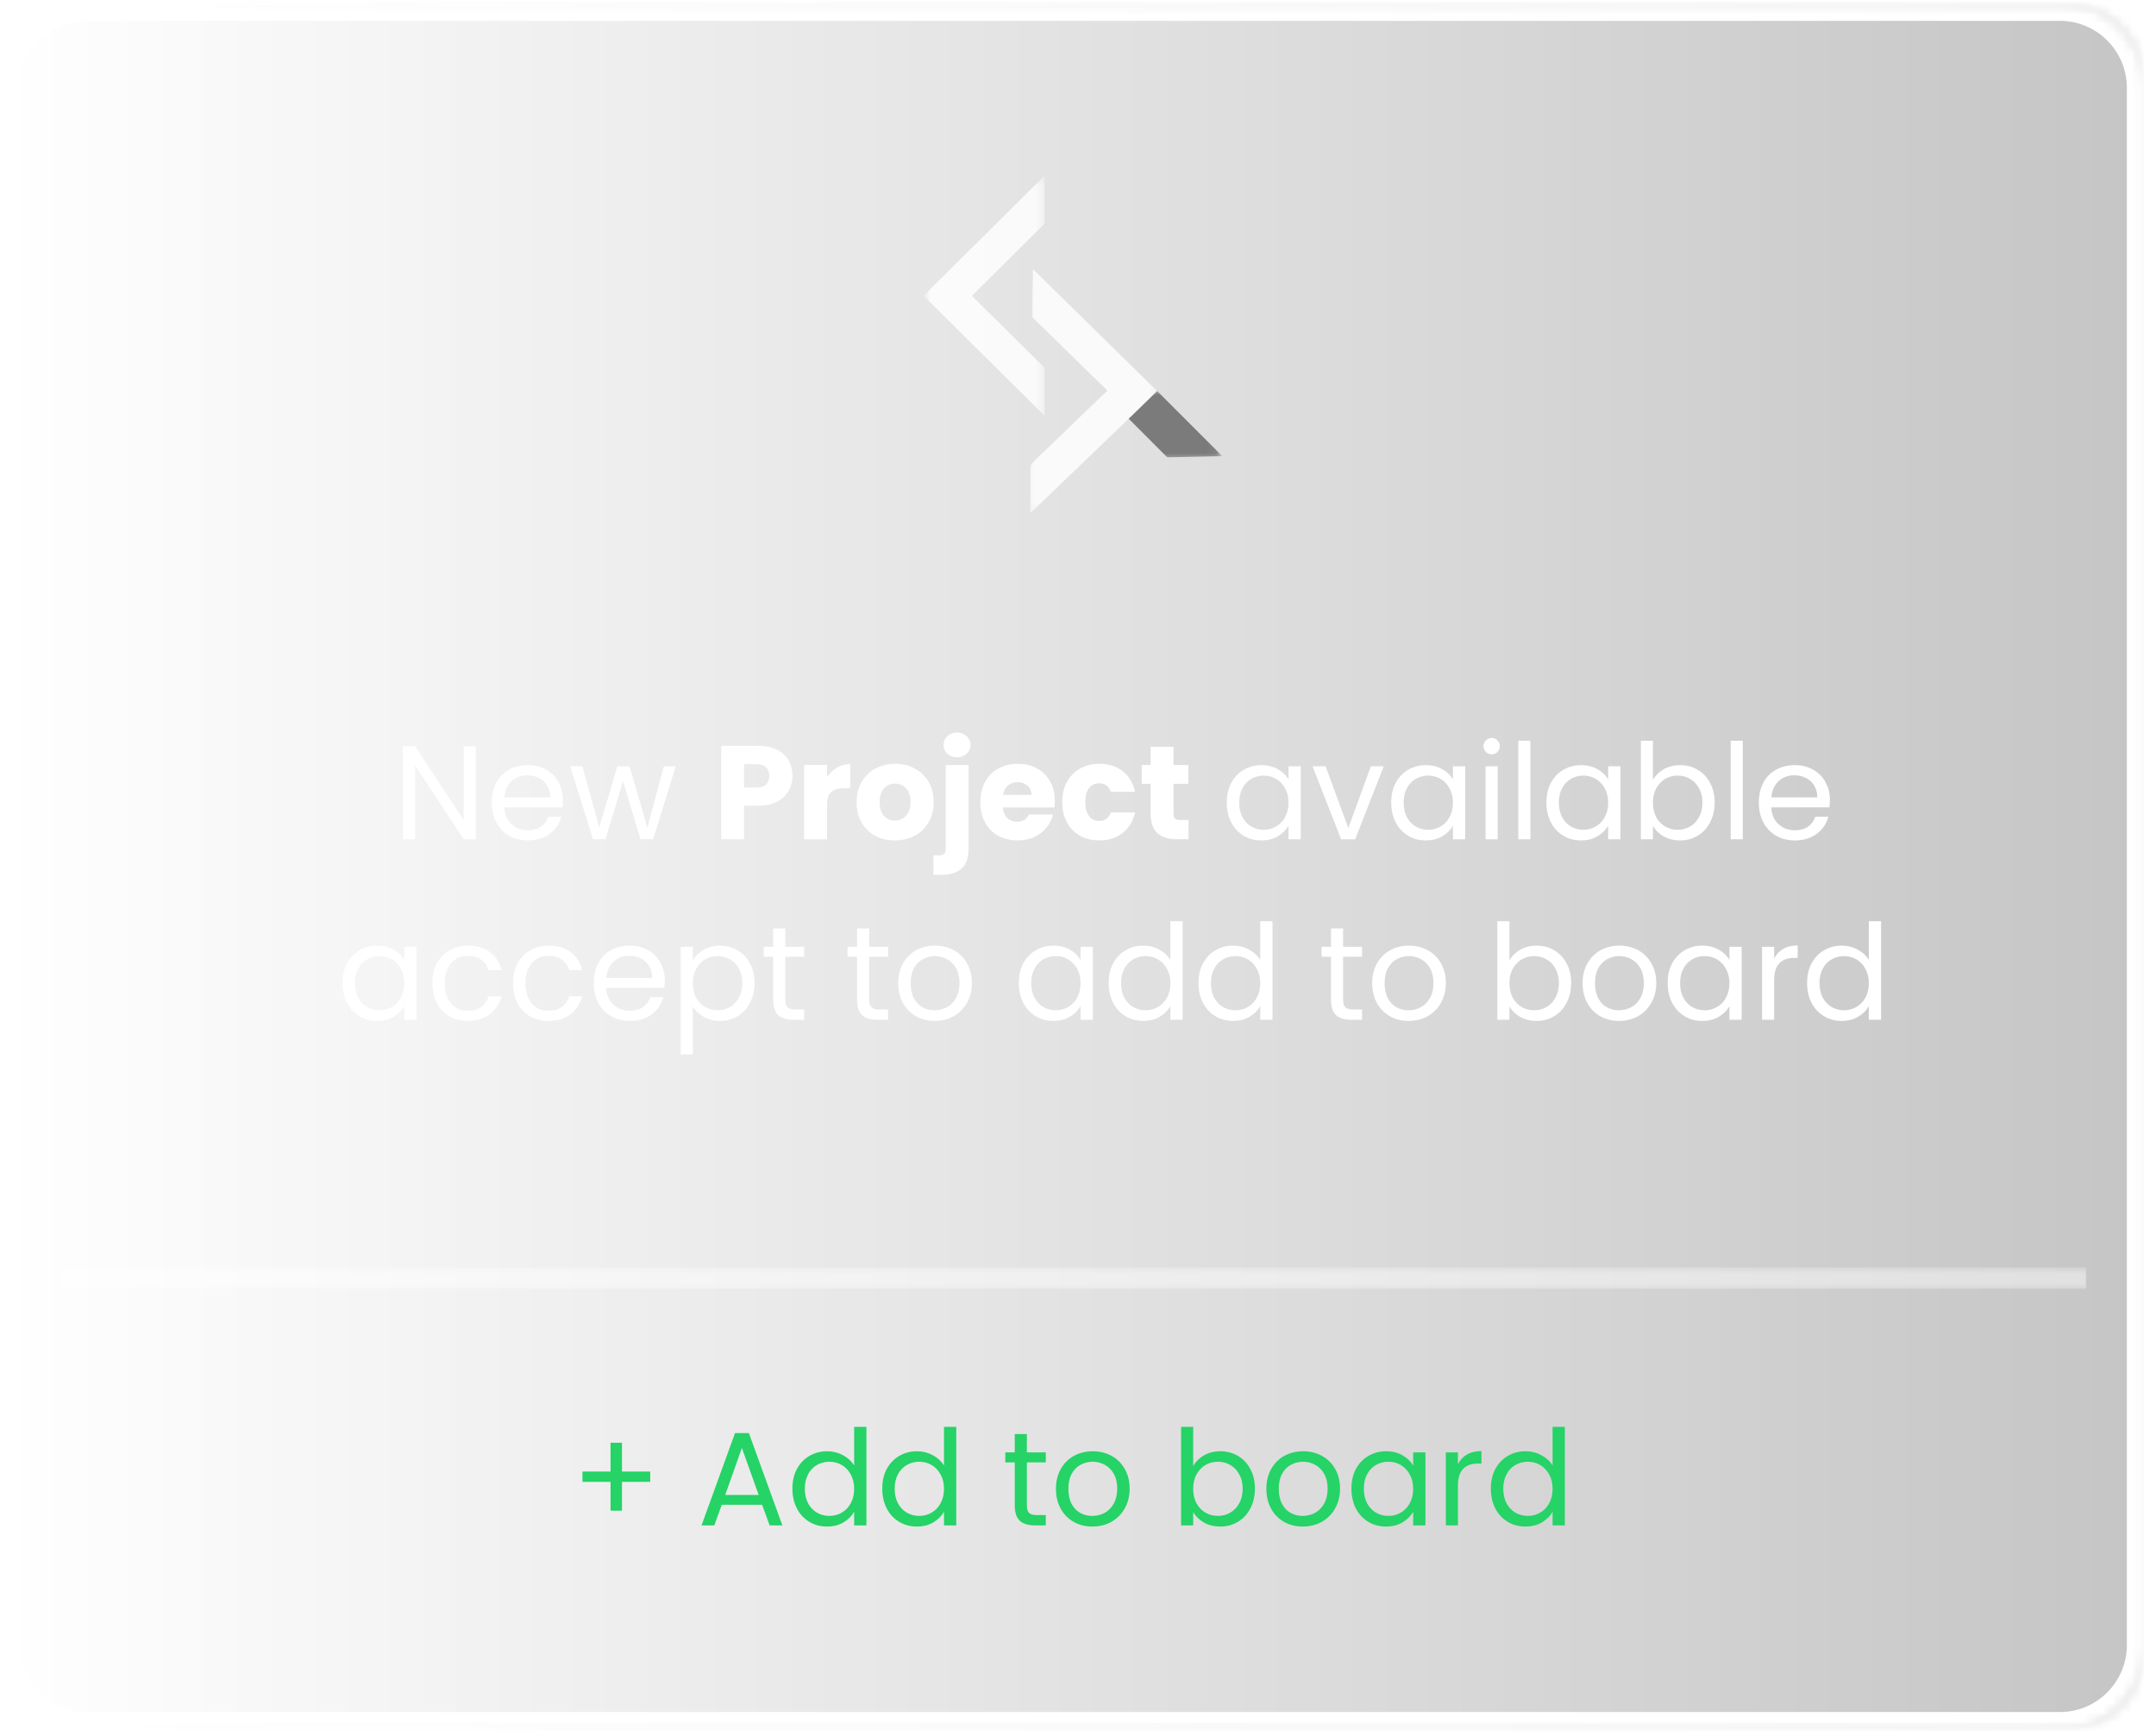 <svg width="226" height="182" viewBox="0 0 226 182" fill="none" xmlns="http://www.w3.org/2000/svg">
<g clip-path="url(#clip0_3240_15660)">
<mask id="mask0_3240_15660" style="mask-type:luminance" maskUnits="userSpaceOnUse" x="0" y="0" width="226" height="182">
<path d="M0 0.193H225.182V181.533H0V0.193Z" fill="white"/>
</mask>
<g mask="url(#mask0_3240_15660)">
<mask id="mask1_3240_15660" style="mask-type:luminance" maskUnits="userSpaceOnUse" x="-23" y="-19" width="272" height="220">
<path d="M248.6 -18.199H-22.6V200.201H248.6V-18.199Z" fill="black" fill-opacity="0.23"/>
</mask>
<g mask="url(#mask1_3240_15660)">
<mask id="mask2_3240_15660" style="mask-type:luminance" maskUnits="userSpaceOnUse" x="0" y="0" width="226" height="183">
<path d="M225.726 0H0V182.275H225.726V0Z" fill="white"/>
</mask>
<g mask="url(#mask2_3240_15660)">
<mask id="mask3_3240_15660" style="mask-type:luminance" maskUnits="userSpaceOnUse" x="0" y="0" width="225" height="182">
<path d="M0 0.193H224.707V181.468H0V0.193Z" fill="white"/>
</mask>
<g mask="url(#mask3_3240_15660)">
<mask id="mask4_3240_15660" style="mask-type:luminance" maskUnits="userSpaceOnUse" x="0" y="0" width="225" height="182">
<path d="M9.006 0.193H215.941C220.915 0.193 224.947 4.234 224.947 9.218V172.44C224.947 177.424 220.915 181.468 215.941 181.468H9.006C4.032 181.468 0 177.424 0 172.44V9.218C0 4.234 4.032 0.193 9.006 0.193Z" fill="white"/>
</mask>
<g mask="url(#mask4_3240_15660)">
<path d="M0 0.193V181.468H224.707V0.193H0Z" fill="url(#paint0_linear_3240_15660)"/>
</g>
</g>
<mask id="mask5_3240_15660" style="mask-type:luminance" maskUnits="userSpaceOnUse" x="0" y="0" width="226" height="182">
<path d="M0 0.193H225.182V181.533H0V0.193Z" fill="white"/>
</mask>
<g mask="url(#mask5_3240_15660)">
<mask id="mask6_3240_15660" style="mask-type:luminance" maskUnits="userSpaceOnUse" x="0" y="0" width="225" height="182">
<path d="M9.006 0.193H215.928C220.906 0.193 224.938 4.234 224.938 9.218V172.431C224.938 177.415 220.906 181.456 215.928 181.456H9.006C4.032 181.456 0 177.415 0 172.431V9.218C0 4.234 4.032 0.193 9.006 0.193Z" fill="white"/>
</mask>
<g mask="url(#mask6_3240_15660)">
<path d="M9.006 0.193H215.929C220.907 0.193 224.939 4.234 224.939 9.218V172.431C224.939 177.415 220.907 181.456 215.929 181.456H9.006C4.032 181.456 0 177.415 0 172.431V9.218C0 4.234 4.032 0.193 9.006 0.193Z" stroke="white" stroke-width="3.986"/>
</g>
</g>
</g>
</g>
</g>
<mask id="mask7_3240_15660" style="mask-type:luminance" maskUnits="userSpaceOnUse" x="-23" y="-19" width="272" height="220">
<path d="M248.6 -18.199H-22.6V200.201H248.6V-18.199Z" fill="black" fill-opacity="0.83"/>
</mask>
<g mask="url(#mask7_3240_15660)">
<mask id="mask8_3240_15660" style="mask-type:luminance" maskUnits="userSpaceOnUse" x="96" y="17" width="34" height="38">
<path d="M129.3 17.57H96.428V54.904H129.3V17.57Z" fill="white"/>
</mask>
<g mask="url(#mask8_3240_15660)">
<mask id="mask9_3240_15660" style="mask-type:luminance" maskUnits="userSpaceOnUse" x="96" y="18" width="14" height="26">
<path d="M96.805 18.518H109.577V43.923H96.805V18.518Z" fill="white"/>
</mask>
<g mask="url(#mask9_3240_15660)">
<path fill-rule="evenodd" clip-rule="evenodd" d="M106.97 20.924L109.38 18.527C109.418 18.509 109.487 18.518 109.495 18.54V23.322C109.474 23.494 109.491 23.477 108.986 23.957L101.945 30.94C101.928 30.974 101.941 31.064 101.971 31.103L109.427 38.484C109.508 38.605 109.5 38.257 109.495 40.912V43.468C109.478 43.49 109.47 43.49 109.388 43.473L96.809 31.004C99.539 28.293 98.855 28.971 101.585 26.265C103.79 24.077 103.242 24.626 105.442 22.439C106.315 21.572 106.097 21.791 106.97 20.924Z" fill="white"/>
</g>
<mask id="mask10_3240_15660" style="mask-type:luminance" maskUnits="userSpaceOnUse" x="107" y="27" width="15" height="27">
<path d="M107.385 27.451H121.63V53.8H107.385V27.451Z" fill="white"/>
</mask>
<g mask="url(#mask10_3240_15660)">
<path fill-rule="evenodd" clip-rule="evenodd" d="M118.312 43.893L107.992 53.809C107.966 53.35 107.962 53.47 108.005 52.969L108.031 49.439C108.013 48.718 108.013 48.714 108.441 48.302L109.362 47.414C112.863 44.038 111.99 44.879 115.491 41.508C115.714 41.302 115.658 41.353 115.881 41.152L116.082 40.963L115.838 40.684C115.337 40.212 115.461 40.328 114.965 39.856L108.407 33.44C108.185 33.204 108.21 33.569 108.236 30.901L108.249 29.537C108.262 29.185 108.257 29.271 108.27 28.919C108.275 28.816 108.275 28.88 108.253 28.451C108.245 28.306 108.249 28.254 108.275 28.246C108.3 28.233 108.18 28.117 109.131 29.052L121.295 40.989C121.291 40.997 121.291 40.993 121.287 41.006C120.52 41.757 120.713 41.568 119.943 42.314C118.269 43.944 118.419 43.803 118.333 43.858C118.316 43.867 118.312 43.876 118.312 43.893Z" fill="white"/>
</g>
<mask id="mask11_3240_15660" style="mask-type:luminance" maskUnits="userSpaceOnUse" x="117" y="40" width="11" height="9">
<path d="M117.248 40.629H127.923V48.315H117.248V40.629Z" fill="white"/>
</mask>
<g mask="url(#mask11_3240_15660)">
<path fill-rule="evenodd" clip-rule="evenodd" d="M118.314 43.892C118.314 43.875 118.319 43.866 118.336 43.858C118.421 43.802 118.272 43.944 119.945 42.314C120.716 41.567 120.523 41.756 121.289 41.005C121.294 40.993 121.294 40.997 121.298 40.988L128.116 47.808C128.039 47.817 128.061 47.812 127.984 47.821C126.772 47.851 127.072 47.842 125.865 47.868C124.114 47.903 124.551 47.894 122.8 47.928C122.402 47.945 122.385 47.945 122.295 47.881L118.314 43.892Z" fill="#666666"/>
</g>
</g>
</g>
<mask id="mask12_3240_15660" style="mask-type:luminance" maskUnits="userSpaceOnUse" x="-23" y="-19" width="272" height="220">
<path d="M248.6 -18.199H-22.6V200.201H248.6V-18.199Z" fill="black" fill-opacity="0.46"/>
</mask>
<g mask="url(#mask12_3240_15660)">
<mask id="mask13_3240_15660" style="mask-type:luminance" maskUnits="userSpaceOnUse" x="5" y="131" width="215" height="6">
<path d="M219.151 131.766H5.479V136.158H219.151V131.766Z" fill="white"/>
</mask>
<g mask="url(#mask13_3240_15660)">
<mask id="mask14_3240_15660" style="mask-type:luminance" maskUnits="userSpaceOnUse" x="6" y="132" width="214" height="4">
<path d="M6.027 132.863H219.058V135.325H6.027V132.863Z" fill="white"/>
</mask>
<g mask="url(#mask14_3240_15660)">
<path d="M218.685 135.09H6.254V132.855H218.685V135.09Z" fill="white"/>
</g>
</g>
</g>
<path d="M49.876 87.976H48.609L43.507 80.221V87.976H42.24V78.231H43.507L48.609 85.968V78.231H49.876V87.976Z" fill="white"/>
<path d="M59.002 83.859C59.002 84.1 58.985 84.357 58.951 84.632H52.856C52.899 85.386 53.156 85.978 53.626 86.399C54.093 86.823 54.662 87.034 55.339 87.034C55.886 87.034 56.34 86.909 56.708 86.656C57.072 86.394 57.329 86.047 57.479 85.609H58.848C58.643 86.356 58.232 86.956 57.616 87.411C56.999 87.87 56.237 88.097 55.339 88.097C54.606 88.097 53.956 87.939 53.387 87.617C52.813 87.287 52.364 86.823 52.034 86.227C51.713 85.622 51.555 84.923 51.555 84.134C51.555 83.345 51.709 82.654 52.017 82.058C52.334 81.466 52.779 81.007 53.352 80.686C53.922 80.368 54.585 80.205 55.339 80.205C56.058 80.205 56.695 80.368 57.256 80.686C57.812 80.994 58.24 81.432 58.54 81.989C58.848 82.538 59.002 83.165 59.002 83.859ZM57.684 83.585C57.684 83.105 57.573 82.693 57.359 82.35C57.153 81.998 56.862 81.728 56.486 81.543C56.117 81.363 55.715 81.269 55.27 81.269C54.628 81.269 54.08 81.475 53.626 81.886C53.181 82.298 52.929 82.864 52.873 83.585H57.684Z" fill="white"/>
<path d="M70.841 80.324L68.461 87.976H67.143L65.311 81.903L63.462 87.976H62.161L59.764 80.324H61.048L62.811 86.741L64.712 80.324H65.996L67.862 86.758L69.591 80.324H70.841Z" fill="white"/>
<path d="M83.066 81.337C83.066 81.898 82.934 82.413 82.673 82.881C82.407 83.353 82.009 83.734 81.474 84.03C80.935 84.318 80.267 84.459 79.471 84.459H77.999V87.976H75.602V78.18H79.471C80.246 78.18 80.901 78.317 81.44 78.591C81.988 78.857 82.39 79.226 82.656 79.707C82.929 80.178 83.066 80.719 83.066 81.337ZM79.283 82.555C79.736 82.555 80.075 82.452 80.293 82.246C80.52 82.031 80.635 81.727 80.635 81.337C80.635 80.938 80.52 80.633 80.293 80.427C80.075 80.213 79.736 80.101 79.283 80.101H77.999V82.555H79.283Z" fill="white"/>
<path d="M86.692 81.474C86.966 81.054 87.308 80.719 87.719 80.479C88.139 80.23 88.609 80.102 89.123 80.102V82.624H88.472C87.877 82.624 87.432 82.757 87.137 83.018C86.837 83.271 86.692 83.717 86.692 84.356V87.977H84.295V80.187H86.692V81.474Z" fill="white"/>
<path d="M93.801 88.096C93.035 88.096 92.35 87.937 91.747 87.615C91.139 87.285 90.659 86.818 90.309 86.209C89.966 85.604 89.795 84.896 89.795 84.081C89.795 83.283 89.97 82.58 90.326 81.971C90.677 81.353 91.156 80.886 91.764 80.564C92.38 80.234 93.069 80.066 93.835 80.066C94.597 80.066 95.282 80.234 95.89 80.564C96.506 80.886 96.99 81.353 97.345 81.971C97.696 82.58 97.876 83.283 97.876 84.081C97.876 84.883 97.692 85.591 97.328 86.209C96.973 86.818 96.489 87.285 95.873 87.615C95.257 87.937 94.563 88.096 93.801 88.096ZM93.801 86.02C94.255 86.02 94.644 85.857 94.966 85.522C95.282 85.179 95.445 84.699 95.445 84.081C95.445 83.455 95.291 82.975 94.983 82.64C94.674 82.31 94.289 82.142 93.835 82.142C93.365 82.142 92.98 82.31 92.671 82.64C92.363 82.975 92.209 83.455 92.209 84.081C92.209 84.699 92.355 85.179 92.654 85.522C92.962 85.857 93.343 86.02 93.801 86.02Z" fill="white"/>
<path d="M100.33 79.382C99.906 79.382 99.564 79.257 99.303 79.004C99.038 78.755 98.909 78.451 98.909 78.095C98.909 77.718 99.038 77.409 99.303 77.168C99.564 76.92 99.906 76.791 100.33 76.791C100.728 76.791 101.058 76.92 101.323 77.168C101.597 77.409 101.734 77.718 101.734 78.095C101.734 78.451 101.597 78.755 101.323 79.004C101.058 79.257 100.728 79.382 100.33 79.382ZM101.529 88.99C101.529 89.938 101.28 90.624 100.793 91.048C100.313 91.482 99.637 91.7 98.772 91.7H97.848V89.659H98.413C98.674 89.659 98.858 89.607 98.96 89.504C99.072 89.41 99.132 89.247 99.132 89.007V80.188H101.529V88.99Z" fill="white"/>
<path d="M110.573 83.961C110.573 84.18 110.556 84.407 110.522 84.647H105.128C105.163 85.141 105.317 85.514 105.591 85.763C105.865 86.016 106.198 86.14 106.601 86.14C107.204 86.14 107.619 85.891 107.851 85.385H110.385C110.256 85.9 110.025 86.363 109.683 86.775C109.34 87.186 108.912 87.513 108.399 87.753C107.893 87.98 107.324 88.096 106.686 88.096C105.933 88.096 105.252 87.937 104.649 87.615C104.054 87.285 103.592 86.818 103.262 86.209C102.928 85.604 102.766 84.896 102.766 84.081C102.766 83.27 102.928 82.563 103.262 81.954C103.592 81.349 104.054 80.886 104.649 80.564C105.24 80.234 105.92 80.066 106.686 80.066C107.44 80.066 108.107 80.229 108.69 80.547C109.28 80.868 109.743 81.319 110.076 81.902C110.406 82.486 110.573 83.172 110.573 83.961ZM108.125 83.326C108.125 82.914 107.979 82.588 107.697 82.348C107.423 82.108 107.08 81.988 106.669 81.988C106.267 81.988 105.933 82.104 105.659 82.331C105.385 82.563 105.214 82.893 105.145 83.326H108.125Z" fill="white"/>
<path d="M111.348 84.081C111.348 83.27 111.51 82.563 111.844 81.954C112.174 81.349 112.632 80.886 113.214 80.564C113.805 80.234 114.485 80.066 115.251 80.066C116.219 80.066 117.032 80.324 117.683 80.838C118.342 81.353 118.778 82.074 118.984 83H116.45C116.231 82.408 115.816 82.108 115.2 82.108C114.763 82.108 114.417 82.28 114.156 82.623C113.89 82.966 113.762 83.455 113.762 84.081C113.762 84.712 113.89 85.196 114.156 85.539C114.417 85.883 114.763 86.054 115.2 86.054C115.816 86.054 116.231 85.758 116.45 85.162H118.984C118.778 86.067 118.342 86.783 117.683 87.307C117.019 87.834 116.21 88.096 115.251 88.096C114.485 88.096 113.805 87.937 113.214 87.615C112.632 87.285 112.174 86.818 111.844 86.209C111.51 85.604 111.348 84.896 111.348 84.081Z" fill="white"/>
<path d="M124.588 85.952V87.977H123.372C122.503 87.977 121.823 87.767 121.335 87.342C120.855 86.922 120.615 86.227 120.615 85.266V82.161H119.674V80.188H120.615V78.283H123.012V80.188H124.57V82.161H123.012V85.3C123.012 85.532 123.064 85.695 123.167 85.798C123.278 85.901 123.466 85.952 123.732 85.952H124.588Z" fill="white"/>
<path d="M128.596 84.117C128.596 83.341 128.75 82.659 129.058 82.075C129.375 81.483 129.811 81.024 130.359 80.703C130.916 80.372 131.541 80.205 132.225 80.205C132.885 80.205 133.462 80.351 133.955 80.634C134.455 80.921 134.828 81.282 135.068 81.715V80.325H136.352V87.977H135.068V86.553C134.815 86.999 134.438 87.372 133.938 87.668C133.445 87.956 132.867 88.097 132.208 88.097C131.523 88.097 130.907 87.934 130.359 87.6C129.811 87.269 129.375 86.802 129.058 86.193C128.75 85.588 128.596 84.897 128.596 84.117ZM135.068 84.134C135.068 83.564 134.948 83.066 134.708 82.641C134.477 82.208 134.164 81.878 133.766 81.646C133.377 81.419 132.944 81.303 132.465 81.303C131.994 81.303 131.562 81.419 131.164 81.646C130.774 81.865 130.466 82.191 130.239 82.624C130.008 83.049 129.897 83.546 129.897 84.117C129.897 84.713 130.008 85.228 130.239 85.661C130.466 86.086 130.774 86.412 131.164 86.639C131.562 86.871 131.994 86.982 132.465 86.982C132.944 86.982 133.377 86.871 133.766 86.639C134.164 86.412 134.477 86.086 134.708 85.661C134.948 85.228 135.068 84.717 135.068 84.134Z" fill="white"/>
<path d="M141.335 86.809L143.698 80.324H145.051L142.055 87.976H140.582L137.586 80.324H138.956L141.335 86.809Z" fill="white"/>
<path d="M145.832 84.117C145.832 83.341 145.986 82.659 146.294 82.075C146.611 81.483 147.048 81.024 147.596 80.703C148.152 80.372 148.777 80.205 149.462 80.205C150.121 80.205 150.699 80.351 151.191 80.634C151.692 80.921 152.064 81.282 152.304 81.715V80.325H153.588V87.977H152.304V86.553C152.051 86.999 151.675 87.372 151.174 87.668C150.682 87.956 150.104 88.097 149.445 88.097C148.76 88.097 148.143 87.934 147.596 87.6C147.048 87.269 146.611 86.802 146.294 86.193C145.986 85.588 145.832 84.897 145.832 84.117ZM152.304 84.134C152.304 83.564 152.184 83.066 151.944 82.641C151.713 82.208 151.401 81.878 151.003 81.646C150.613 81.419 150.181 81.303 149.701 81.303C149.231 81.303 148.798 81.419 148.4 81.646C148.011 81.865 147.703 82.191 147.476 82.624C147.245 83.049 147.133 83.546 147.133 84.117C147.133 84.713 147.245 85.228 147.476 85.661C147.703 86.086 148.011 86.412 148.4 86.639C148.798 86.871 149.231 86.982 149.701 86.982C150.181 86.982 150.613 86.871 151.003 86.639C151.401 86.412 151.713 86.086 151.944 85.661C152.184 85.228 152.304 84.717 152.304 84.134Z" fill="white"/>
<path d="M156.377 79.071C156.137 79.071 155.932 78.994 155.761 78.831C155.59 78.659 155.504 78.454 155.504 78.213C155.504 77.973 155.59 77.776 155.761 77.613C155.932 77.441 156.137 77.356 156.377 77.356C156.604 77.356 156.797 77.441 156.959 77.613C157.13 77.776 157.216 77.973 157.216 78.213C157.216 78.454 157.13 78.659 156.959 78.831C156.797 78.994 156.604 79.071 156.377 79.071ZM156.993 80.324V87.976H155.726V80.324H156.993Z" fill="white"/>
<path d="M160.423 77.648V87.977H159.156V77.648H160.423Z" fill="white"/>
<path d="M162.102 84.117C162.102 83.341 162.256 82.659 162.564 82.075C162.881 81.483 163.317 81.024 163.865 80.703C164.421 80.372 165.046 80.205 165.731 80.205C166.39 80.205 166.968 80.351 167.461 80.634C167.961 80.921 168.334 81.282 168.573 81.715V80.325H169.857V87.977H168.573V86.553C168.321 86.999 167.944 87.372 167.443 87.668C166.951 87.956 166.373 88.097 165.714 88.097C165.029 88.097 164.413 87.934 163.865 87.6C163.317 87.269 162.881 86.802 162.564 86.193C162.256 85.588 162.102 84.897 162.102 84.117ZM168.573 84.134C168.573 83.564 168.454 83.066 168.214 82.641C167.983 82.208 167.67 81.878 167.272 81.646C166.883 81.419 166.45 81.303 165.971 81.303C165.5 81.303 165.068 81.419 164.67 81.646C164.28 81.865 163.972 82.191 163.745 82.624C163.514 83.049 163.403 83.546 163.403 84.117C163.403 84.713 163.514 85.228 163.745 85.661C163.972 86.086 164.28 86.412 164.67 86.639C165.068 86.871 165.5 86.982 165.971 86.982C166.45 86.982 166.883 86.871 167.272 86.639C167.67 86.412 167.983 86.086 168.214 85.661C168.454 85.228 168.573 84.717 168.573 84.134Z" fill="white"/>
<path d="M173.267 81.749C173.528 81.294 173.905 80.921 174.397 80.634C174.898 80.351 175.476 80.205 176.126 80.205C176.811 80.205 177.427 80.372 177.975 80.702C178.523 81.024 178.951 81.483 179.259 82.075C179.576 82.658 179.739 83.34 179.739 84.117C179.739 84.897 179.576 85.588 179.259 86.193C178.951 86.802 178.515 87.269 177.958 87.599C177.41 87.934 176.798 88.097 176.126 88.097C175.463 88.097 174.881 87.955 174.38 87.668C173.888 87.385 173.515 87.016 173.267 86.57V87.977H172V77.648H173.267V81.749ZM178.455 84.117C178.455 83.546 178.335 83.049 178.095 82.624C177.864 82.191 177.552 81.865 177.153 81.646C176.764 81.419 176.332 81.303 175.852 81.303C175.381 81.303 174.949 81.419 174.551 81.646C174.162 81.878 173.849 82.208 173.609 82.641C173.378 83.066 173.267 83.563 173.267 84.134C173.267 84.717 173.378 85.228 173.609 85.661C173.849 86.085 174.162 86.411 174.551 86.639C174.949 86.87 175.381 86.982 175.852 86.982C176.332 86.982 176.764 86.87 177.153 86.639C177.552 86.411 177.864 86.085 178.095 85.661C178.335 85.228 178.455 84.713 178.455 84.117Z" fill="white"/>
<path d="M182.685 77.648V87.977H181.418V77.648H182.685Z" fill="white"/>
<path d="M191.815 83.859C191.815 84.1 191.798 84.357 191.764 84.632H185.668C185.711 85.386 185.968 85.978 186.439 86.399C186.905 86.823 187.475 87.034 188.151 87.034C188.699 87.034 189.153 86.909 189.521 86.656C189.884 86.394 190.141 86.047 190.291 85.609H191.661C191.455 86.356 191.044 86.956 190.428 87.411C189.812 87.87 189.05 88.097 188.151 88.097C187.419 88.097 186.768 87.939 186.199 87.617C185.626 87.287 185.176 86.823 184.847 86.227C184.526 85.622 184.367 84.923 184.367 84.134C184.367 83.345 184.521 82.654 184.829 82.058C185.146 81.466 185.591 81.007 186.165 80.686C186.734 80.368 187.398 80.205 188.151 80.205C188.87 80.205 189.508 80.368 190.069 80.686C190.625 80.994 191.053 81.432 191.353 81.989C191.661 82.538 191.815 83.165 191.815 83.859ZM190.497 83.585C190.497 83.105 190.385 82.693 190.171 82.35C189.966 81.998 189.675 81.728 189.298 81.543C188.93 81.363 188.528 81.269 188.082 81.269C187.44 81.269 186.893 81.475 186.439 81.886C185.994 82.298 185.741 82.864 185.686 83.585H190.497Z" fill="white"/>
<path d="M35.908 103.037C35.908 102.26 36.062 101.578 36.37 100.995C36.687 100.403 37.124 99.944 37.672 99.623C38.228 99.292 38.853 99.125 39.538 99.125C40.197 99.125 40.775 99.271 41.267 99.554C41.768 99.841 42.14 100.202 42.38 100.635V99.245H43.664V106.897H42.38V105.473C42.127 105.919 41.751 106.292 41.25 106.588C40.758 106.876 40.18 107.017 39.521 107.017C38.836 107.017 38.22 106.854 37.672 106.52C37.124 106.189 36.687 105.722 36.37 105.113C36.062 104.508 35.908 103.817 35.908 103.037ZM42.38 103.054C42.38 102.483 42.26 101.986 42.02 101.561C41.789 101.128 41.477 100.798 41.079 100.566C40.689 100.339 40.257 100.223 39.778 100.223C39.307 100.223 38.874 100.339 38.476 100.566C38.087 100.785 37.779 101.111 37.552 101.544C37.321 101.969 37.209 102.466 37.209 103.037C37.209 103.633 37.321 104.148 37.552 104.581C37.779 105.006 38.087 105.331 38.476 105.559C38.874 105.79 39.307 105.902 39.778 105.902C40.257 105.902 40.689 105.79 41.079 105.559C41.477 105.331 41.789 105.006 42.02 104.581C42.26 104.148 42.38 103.637 42.38 103.054Z" fill="white"/>
<path d="M45.326 103.054C45.326 102.265 45.48 101.578 45.788 100.995C46.105 100.403 46.546 99.944 47.107 99.623C47.676 99.292 48.322 99.125 49.041 99.125C49.987 99.125 50.762 99.357 51.37 99.811C51.974 100.257 52.372 100.888 52.568 101.699H51.216C51.079 101.231 50.822 100.866 50.445 100.6C50.069 100.326 49.598 100.189 49.041 100.189C48.322 100.189 47.74 100.442 47.295 100.944C46.85 101.437 46.627 102.14 46.627 103.054C46.627 103.98 46.85 104.697 47.295 105.199C47.74 105.705 48.322 105.953 49.041 105.953C49.598 105.953 50.06 105.825 50.428 105.559C50.805 105.297 51.066 104.924 51.216 104.444H52.568C52.363 105.224 51.952 105.846 51.336 106.314C50.728 106.786 49.966 107.017 49.041 107.017C48.322 107.017 47.676 106.858 47.107 106.537C46.546 106.206 46.105 105.743 45.788 105.147C45.48 104.555 45.326 103.856 45.326 103.054Z" fill="white"/>
<path d="M53.783 103.054C53.783 102.265 53.937 101.578 54.245 100.995C54.562 100.403 55.003 99.944 55.564 99.623C56.133 99.292 56.779 99.125 57.498 99.125C58.444 99.125 59.219 99.357 59.827 99.811C60.431 100.257 60.829 100.888 61.026 101.699H59.673C59.536 101.231 59.279 100.866 58.902 100.6C58.526 100.326 58.055 100.189 57.498 100.189C56.779 100.189 56.197 100.442 55.752 100.944C55.307 101.437 55.084 102.14 55.084 103.054C55.084 103.98 55.307 104.697 55.752 105.199C56.197 105.705 56.779 105.953 57.498 105.953C58.055 105.953 58.517 105.825 58.885 105.559C59.262 105.297 59.523 104.924 59.673 104.444H61.026C60.82 105.224 60.409 105.846 59.793 106.314C59.185 106.786 58.423 107.017 57.498 107.017C56.779 107.017 56.133 106.858 55.564 106.537C55.003 106.206 54.562 105.743 54.245 105.147C53.937 104.555 53.783 103.856 53.783 103.054Z" fill="white"/>
<path d="M69.688 102.779C69.688 103.02 69.671 103.277 69.637 103.551H63.541C63.584 104.306 63.841 104.898 64.312 105.319C64.778 105.743 65.348 105.953 66.024 105.953C66.572 105.953 67.026 105.829 67.394 105.576C67.757 105.314 68.014 104.967 68.164 104.529H69.534C69.328 105.276 68.918 105.876 68.301 106.331C67.685 106.79 66.923 107.017 66.024 107.017C65.292 107.017 64.641 106.858 64.072 106.537C63.499 106.206 63.049 105.743 62.72 105.147C62.399 104.542 62.24 103.843 62.24 103.054C62.24 102.265 62.394 101.574 62.703 100.978C63.019 100.386 63.464 99.927 64.038 99.605C64.607 99.288 65.271 99.125 66.024 99.125C66.743 99.125 67.381 99.288 67.942 99.605C68.498 99.914 68.926 100.352 69.226 100.909C69.534 101.458 69.688 102.085 69.688 102.779ZM68.37 102.505C68.37 102.025 68.258 101.613 68.044 101.27C67.839 100.918 67.548 100.648 67.171 100.463C66.803 100.283 66.401 100.189 65.956 100.189C65.314 100.189 64.766 100.395 64.312 100.806C63.867 101.218 63.614 101.784 63.559 102.505H68.37Z" fill="white"/>
<path d="M72.624 100.652C72.873 100.219 73.245 99.859 73.737 99.571C74.238 99.275 74.82 99.125 75.484 99.125C76.156 99.125 76.768 99.292 77.316 99.623C77.872 99.944 78.309 100.403 78.617 100.995C78.934 101.578 79.096 102.26 79.096 103.037C79.096 103.817 78.934 104.508 78.617 105.113C78.309 105.722 77.872 106.189 77.316 106.52C76.768 106.854 76.156 107.017 75.484 107.017C74.833 107.017 74.255 106.876 73.754 106.588C73.262 106.292 72.885 105.928 72.624 105.49V110.534H71.357V99.245H72.624V100.652ZM77.812 103.037C77.812 102.466 77.692 101.969 77.453 101.544C77.221 101.111 76.909 100.785 76.511 100.566C76.121 100.339 75.689 100.223 75.21 100.223C74.739 100.223 74.307 100.339 73.909 100.566C73.519 100.798 73.207 101.128 72.967 101.561C72.736 101.986 72.624 102.483 72.624 103.054C72.624 103.637 72.736 104.148 72.967 104.581C73.207 105.006 73.519 105.331 73.909 105.559C74.307 105.79 74.739 105.902 75.21 105.902C75.689 105.902 76.121 105.79 76.511 105.559C76.909 105.331 77.221 105.006 77.453 104.581C77.692 104.148 77.812 103.633 77.812 103.037Z" fill="white"/>
<path d="M82.317 100.292V104.805C82.317 105.173 82.394 105.435 82.556 105.594C82.715 105.744 82.989 105.817 83.378 105.817H84.303V106.898H83.173C82.462 106.898 81.931 106.739 81.58 106.417C81.225 106.087 81.05 105.551 81.05 104.805V100.292H80.057V99.246H81.05V97.324H82.317V99.246H84.303V100.292H82.317Z" fill="white"/>
<path d="M91.108 100.292V104.805C91.108 105.173 91.185 105.435 91.347 105.594C91.506 105.744 91.78 105.817 92.169 105.817H93.094V106.898H91.964C91.253 106.898 90.722 106.739 90.371 106.417C90.016 106.087 89.841 105.551 89.841 104.805V100.292H88.848V99.246H89.841V97.324H91.108V99.246H93.094V100.292H91.108Z" fill="white"/>
<path d="M97.959 107.017C97.249 107.017 96.606 106.858 96.024 106.537C95.442 106.206 94.984 105.743 94.655 105.147C94.321 104.542 94.158 103.843 94.158 103.054C94.158 102.278 94.321 101.591 94.655 100.995C94.997 100.39 95.459 99.927 96.041 99.605C96.632 99.288 97.291 99.125 98.01 99.125C98.738 99.125 99.397 99.288 99.979 99.605C100.57 99.927 101.032 100.386 101.366 100.978C101.709 101.574 101.88 102.265 101.88 103.054C101.88 103.843 101.7 104.542 101.349 105.147C101.007 105.743 100.536 106.206 99.945 106.537C99.35 106.858 98.687 107.017 97.959 107.017ZM97.959 105.902C98.413 105.902 98.841 105.799 99.243 105.593C99.641 105.379 99.962 105.057 100.202 104.632C100.45 104.199 100.579 103.672 100.579 103.054C100.579 102.436 100.459 101.917 100.219 101.493C99.979 101.072 99.663 100.755 99.277 100.549C98.888 100.335 98.464 100.223 98.01 100.223C97.54 100.223 97.112 100.335 96.726 100.549C96.337 100.755 96.029 101.072 95.802 101.493C95.571 101.917 95.459 102.436 95.459 103.054C95.459 103.684 95.571 104.216 95.802 104.65C96.029 105.074 96.333 105.387 96.709 105.593C97.086 105.799 97.501 105.902 97.959 105.902Z" fill="white"/>
<path d="M106.795 103.037C106.795 102.26 106.949 101.578 107.257 100.995C107.574 100.403 108.011 99.944 108.558 99.623C109.115 99.292 109.74 99.125 110.425 99.125C111.084 99.125 111.662 99.271 112.154 99.554C112.655 99.841 113.027 100.202 113.267 100.635V99.245H114.551V106.897H113.267V105.473C113.014 105.919 112.638 106.292 112.137 106.588C111.645 106.876 111.067 107.017 110.407 107.017C109.723 107.017 109.106 106.854 108.558 106.52C108.011 106.189 107.574 105.722 107.257 105.113C106.949 104.508 106.795 103.817 106.795 103.037ZM113.267 103.054C113.267 102.483 113.147 101.986 112.907 101.561C112.676 101.128 112.364 100.798 111.966 100.566C111.576 100.339 111.144 100.223 110.664 100.223C110.193 100.223 109.761 100.339 109.363 100.566C108.974 100.785 108.665 101.111 108.439 101.544C108.207 101.969 108.096 102.466 108.096 103.037C108.096 103.633 108.207 104.148 108.439 104.581C108.665 105.006 108.974 105.331 109.363 105.559C109.761 105.79 110.193 105.902 110.664 105.902C111.144 105.902 111.576 105.79 111.966 105.559C112.364 105.331 112.676 105.006 112.907 104.581C113.147 104.148 113.267 103.637 113.267 103.054Z" fill="white"/>
<path d="M116.213 103.036C116.213 102.26 116.367 101.578 116.675 100.995C116.992 100.403 117.428 99.944 117.976 99.622C118.533 99.292 119.158 99.125 119.843 99.125C120.446 99.125 120.998 99.262 121.503 99.537C122.017 99.811 122.411 100.171 122.685 100.617V96.568H123.969V106.897H122.685V105.456C122.432 105.915 122.056 106.292 121.555 106.588C121.062 106.875 120.493 107.017 119.843 107.017C119.158 107.017 118.533 106.854 117.976 106.519C117.428 106.189 116.992 105.722 116.675 105.112C116.367 104.508 116.213 103.817 116.213 103.036ZM122.685 103.054C122.685 102.483 122.565 101.986 122.325 101.561C122.094 101.128 121.782 100.798 121.383 100.566C120.994 100.339 120.562 100.223 120.082 100.223C119.611 100.223 119.179 100.339 118.781 100.566C118.392 100.785 118.083 101.111 117.857 101.544C117.625 101.968 117.514 102.466 117.514 103.036C117.514 103.633 117.625 104.147 117.857 104.581C118.083 105.005 118.392 105.331 118.781 105.559C119.179 105.79 119.611 105.902 120.082 105.902C120.562 105.902 120.994 105.79 121.383 105.559C121.782 105.331 122.094 105.005 122.325 104.581C122.565 104.147 122.685 103.637 122.685 103.054Z" fill="white"/>
<path d="M125.631 103.036C125.631 102.26 125.785 101.578 126.093 100.995C126.41 100.403 126.846 99.944 127.394 99.622C127.951 99.292 128.576 99.125 129.261 99.125C129.864 99.125 130.416 99.262 130.921 99.537C131.435 99.811 131.829 100.171 132.103 100.617V96.568H133.387V106.897H132.103V105.456C131.85 105.915 131.473 106.292 130.973 106.588C130.48 106.875 129.911 107.017 129.261 107.017C128.576 107.017 127.951 106.854 127.394 106.519C126.846 106.189 126.41 105.722 126.093 105.112C125.785 104.508 125.631 103.817 125.631 103.036ZM132.103 103.054C132.103 102.483 131.983 101.986 131.743 101.561C131.512 101.128 131.2 100.798 130.801 100.566C130.412 100.339 129.98 100.223 129.5 100.223C129.029 100.223 128.597 100.339 128.199 100.566C127.81 100.785 127.501 101.111 127.274 101.544C127.043 101.968 126.932 102.466 126.932 103.036C126.932 103.633 127.043 104.147 127.274 104.581C127.501 105.005 127.81 105.331 128.199 105.559C128.597 105.79 129.029 105.902 129.5 105.902C129.98 105.902 130.412 105.79 130.801 105.559C131.2 105.331 131.512 105.005 131.743 104.581C131.983 104.147 132.103 103.637 132.103 103.054Z" fill="white"/>
<path d="M140.789 100.292V104.805C140.789 105.173 140.866 105.435 141.029 105.594C141.187 105.744 141.461 105.817 141.851 105.817H142.775V106.898H141.645C140.935 106.898 140.404 106.739 140.053 106.417C139.698 106.087 139.522 105.551 139.522 104.805V100.292H138.529V99.246H139.522V97.324H140.789V99.246H142.775V100.292H140.789Z" fill="white"/>
<path d="M147.641 107.017C146.93 107.017 146.288 106.858 145.706 106.537C145.124 106.206 144.666 105.743 144.336 105.147C144.002 104.542 143.84 103.843 143.84 103.054C143.84 102.278 144.002 101.591 144.336 100.995C144.679 100.39 145.141 99.927 145.723 99.605C146.314 99.288 146.973 99.125 147.692 99.125C148.42 99.125 149.079 99.288 149.661 99.605C150.252 99.927 150.714 100.386 151.048 100.978C151.39 101.574 151.562 102.265 151.562 103.054C151.562 103.843 151.382 104.542 151.031 105.147C150.688 105.743 150.217 106.206 149.627 106.537C149.032 106.858 148.368 107.017 147.641 107.017ZM147.641 105.902C148.094 105.902 148.522 105.799 148.925 105.593C149.323 105.379 149.644 105.057 149.884 104.632C150.132 104.199 150.26 103.672 150.26 103.054C150.26 102.436 150.14 101.917 149.901 101.493C149.661 101.072 149.344 100.755 148.959 100.549C148.57 100.335 148.146 100.223 147.692 100.223C147.221 100.223 146.793 100.335 146.408 100.549C146.019 100.755 145.71 101.072 145.483 101.493C145.252 101.917 145.141 102.436 145.141 103.054C145.141 103.684 145.252 104.216 145.483 104.65C145.71 105.074 146.014 105.387 146.391 105.593C146.768 105.799 147.183 105.902 147.641 105.902Z" fill="white"/>
<path d="M158.224 100.669C158.485 100.214 158.862 99.841 159.354 99.554C159.855 99.271 160.433 99.125 161.083 99.125C161.768 99.125 162.384 99.292 162.932 99.622C163.48 99.944 163.908 100.403 164.216 100.995C164.533 101.578 164.696 102.26 164.696 103.036C164.696 103.817 164.533 104.508 164.216 105.112C163.908 105.722 163.472 106.189 162.915 106.519C162.367 106.854 161.755 107.017 161.083 107.017C160.42 107.017 159.838 106.875 159.337 106.588C158.845 106.305 158.472 105.936 158.224 105.49V106.897H156.957V96.568H158.224V100.669ZM163.412 103.036C163.412 102.466 163.292 101.968 163.052 101.544C162.821 101.111 162.509 100.785 162.111 100.566C161.721 100.339 161.289 100.223 160.809 100.223C160.338 100.223 159.906 100.339 159.508 100.566C159.119 100.798 158.806 101.128 158.566 101.561C158.335 101.986 158.224 102.483 158.224 103.054C158.224 103.637 158.335 104.147 158.566 104.581C158.806 105.005 159.119 105.331 159.508 105.559C159.906 105.79 160.338 105.902 160.809 105.902C161.289 105.902 161.721 105.79 162.111 105.559C162.509 105.331 162.821 105.005 163.052 104.581C163.292 104.147 163.412 103.633 163.412 103.036Z" fill="white"/>
<path d="M169.695 107.017C168.985 107.017 168.343 106.858 167.761 106.537C167.179 106.206 166.721 105.743 166.391 105.147C166.057 104.542 165.895 103.843 165.895 103.054C165.895 102.278 166.057 101.591 166.391 100.995C166.733 100.39 167.196 99.927 167.778 99.605C168.369 99.288 169.028 99.125 169.747 99.125C170.474 99.125 171.134 99.288 171.716 99.605C172.306 99.927 172.769 100.386 173.103 100.978C173.445 101.574 173.616 102.265 173.616 103.054C173.616 103.843 173.436 104.542 173.085 105.147C172.743 105.743 172.272 106.206 171.682 106.537C171.087 106.858 170.423 107.017 169.695 107.017ZM169.695 105.902C170.149 105.902 170.577 105.799 170.98 105.593C171.378 105.379 171.699 105.057 171.938 104.632C172.187 104.199 172.315 103.672 172.315 103.054C172.315 102.436 172.195 101.917 171.955 101.493C171.716 101.072 171.399 100.755 171.014 100.549C170.624 100.335 170.201 100.223 169.747 100.223C169.276 100.223 168.848 100.335 168.463 100.549C168.073 100.755 167.765 101.072 167.538 101.493C167.307 101.917 167.196 102.436 167.196 103.054C167.196 103.684 167.307 104.216 167.538 104.65C167.765 105.074 168.069 105.387 168.446 105.593C168.822 105.799 169.237 105.902 169.695 105.902Z" fill="white"/>
<path d="M174.812 103.037C174.812 102.26 174.967 101.578 175.275 100.995C175.592 100.403 176.028 99.944 176.576 99.623C177.132 99.292 177.757 99.125 178.442 99.125C179.101 99.125 179.679 99.271 180.171 99.554C180.672 99.841 181.045 100.202 181.284 100.635V99.245H182.568V106.897H181.284V105.473C181.032 105.919 180.655 106.292 180.154 106.588C179.662 106.876 179.084 107.017 178.425 107.017C177.74 107.017 177.124 106.854 176.576 106.52C176.028 106.189 175.592 105.722 175.275 105.113C174.967 104.508 174.812 103.817 174.812 103.037ZM181.284 103.054C181.284 102.483 181.164 101.986 180.925 101.561C180.694 101.128 180.381 100.798 179.983 100.566C179.594 100.339 179.161 100.223 178.682 100.223C178.211 100.223 177.779 100.339 177.381 100.566C176.991 100.785 176.683 101.111 176.456 101.544C176.225 101.969 176.114 102.466 176.114 103.037C176.114 103.633 176.225 104.148 176.456 104.581C176.683 105.006 176.991 105.331 177.381 105.559C177.779 105.79 178.211 105.902 178.682 105.902C179.161 105.902 179.594 105.79 179.983 105.559C180.381 105.331 180.694 105.006 180.925 104.581C181.164 104.148 181.284 103.637 181.284 103.054Z" fill="white"/>
<path d="M185.974 100.48C186.188 100.047 186.505 99.708 186.916 99.468C187.335 99.228 187.844 99.107 188.439 99.107V100.411H188.097C186.68 100.411 185.974 101.183 185.974 102.728V106.897H184.707V99.245H185.974V100.48Z" fill="white"/>
<path d="M189.426 103.036C189.426 102.26 189.58 101.578 189.888 100.995C190.205 100.403 190.641 99.944 191.189 99.622C191.746 99.292 192.371 99.125 193.055 99.125C193.659 99.125 194.211 99.262 194.716 99.537C195.23 99.811 195.624 100.171 195.898 100.617V96.568H197.182V106.897H195.898V105.456C195.645 105.915 195.268 106.292 194.768 106.588C194.275 106.875 193.706 107.017 193.055 107.017C192.371 107.017 191.746 106.854 191.189 106.519C190.641 106.189 190.205 105.722 189.888 105.112C189.58 104.508 189.426 103.817 189.426 103.036ZM195.898 103.054C195.898 102.483 195.778 101.986 195.538 101.561C195.307 101.128 194.994 100.798 194.596 100.566C194.207 100.339 193.775 100.223 193.295 100.223C192.824 100.223 192.392 100.339 191.994 100.566C191.604 100.785 191.296 101.111 191.069 101.544C190.838 101.968 190.727 102.466 190.727 103.036C190.727 103.633 190.838 104.147 191.069 104.581C191.296 105.005 191.604 105.331 191.994 105.559C192.392 105.79 192.824 105.902 193.295 105.902C193.775 105.902 194.207 105.79 194.596 105.559C194.994 105.331 195.307 105.005 195.538 104.581C195.778 104.147 195.898 103.637 195.898 103.054Z" fill="white"/>
<path d="M68.16 155.335H65.198V158.354H63.999V155.335H61.055V154.254H63.999V151.234H65.198V154.254H68.16V155.335Z" fill="#25D366"/>
<path d="M79.889 157.737H75.66L74.873 159.899H73.537L77.047 150.223H78.502L82.012 159.899H80.677L79.889 157.737ZM79.529 156.708L77.766 151.784L76.02 156.708H79.529Z" fill="#25D366"/>
<path d="M83.064 156.038C83.064 155.262 83.219 154.58 83.527 153.997C83.844 153.405 84.28 152.946 84.828 152.624C85.384 152.294 86.009 152.127 86.694 152.127C87.298 152.127 87.85 152.264 88.355 152.538C88.868 152.813 89.262 153.173 89.536 153.619V149.57H90.82V159.899H89.536V158.458C89.284 158.917 88.907 159.294 88.406 159.59C87.914 159.877 87.345 160.019 86.694 160.019C86.009 160.019 85.384 159.856 84.828 159.521C84.28 159.191 83.844 158.723 83.527 158.114C83.219 157.51 83.064 156.819 83.064 156.038ZM89.536 156.056C89.536 155.485 89.416 154.988 89.177 154.563C88.946 154.13 88.633 153.799 88.235 153.568C87.846 153.341 87.413 153.225 86.934 153.225C86.463 153.225 86.031 153.341 85.633 153.568C85.243 153.787 84.935 154.113 84.708 154.546C84.477 154.97 84.366 155.468 84.366 156.038C84.366 156.635 84.477 157.149 84.708 157.583C84.935 158.007 85.243 158.333 85.633 158.561C86.031 158.792 86.463 158.904 86.934 158.904C87.413 158.904 87.846 158.792 88.235 158.561C88.633 158.333 88.946 158.007 89.177 157.583C89.416 157.149 89.536 156.639 89.536 156.056Z" fill="#25D366"/>
<path d="M92.482 156.038C92.482 155.262 92.636 154.58 92.945 153.997C93.261 153.405 93.698 152.946 94.246 152.624C94.802 152.294 95.427 152.127 96.112 152.127C96.716 152.127 97.268 152.264 97.773 152.538C98.287 152.813 98.68 153.173 98.954 153.619V149.57H100.238V159.899H98.954V158.458C98.702 158.917 98.325 159.294 97.824 159.59C97.332 159.877 96.763 160.019 96.112 160.019C95.427 160.019 94.802 159.856 94.246 159.521C93.698 159.191 93.261 158.723 92.945 158.114C92.636 157.51 92.482 156.819 92.482 156.038ZM98.954 156.056C98.954 155.485 98.834 154.988 98.595 154.563C98.364 154.13 98.051 153.799 97.653 153.568C97.263 153.341 96.831 153.225 96.352 153.225C95.881 153.225 95.449 153.341 95.051 153.568C94.661 153.787 94.353 154.113 94.126 154.546C93.895 154.97 93.784 155.468 93.784 156.038C93.784 156.635 93.895 157.149 94.126 157.583C94.353 158.007 94.661 158.333 95.051 158.561C95.449 158.792 95.881 158.904 96.352 158.904C96.831 158.904 97.263 158.792 97.653 158.561C98.051 158.333 98.364 158.007 98.595 157.583C98.834 157.149 98.954 156.639 98.954 156.056Z" fill="#25D366"/>
<path d="M107.639 153.292V157.805C107.639 158.173 107.716 158.435 107.879 158.594C108.037 158.744 108.311 158.817 108.7 158.817H109.625V159.898H108.495C107.784 159.898 107.254 159.739 106.903 159.417C106.547 159.087 106.372 158.551 106.372 157.805V153.292H105.379V152.246H106.372V150.324H107.639V152.246H109.625V153.292H107.639Z" fill="#25D366"/>
<path d="M114.492 160.019C113.782 160.019 113.14 159.86 112.558 159.539C111.975 159.208 111.518 158.745 111.188 158.149C110.854 157.544 110.691 156.845 110.691 156.056C110.691 155.28 110.854 154.593 111.188 153.997C111.53 153.392 111.993 152.929 112.575 152.607C113.165 152.29 113.825 152.127 114.544 152.127C115.271 152.127 115.93 152.29 116.513 152.607C117.103 152.929 117.566 153.388 117.899 153.98C118.242 154.576 118.413 155.267 118.413 156.056C118.413 156.845 118.233 157.544 117.882 158.149C117.54 158.745 117.069 159.208 116.478 159.539C115.883 159.86 115.22 160.019 114.492 160.019ZM114.492 158.904C114.946 158.904 115.374 158.801 115.776 158.595C116.174 158.381 116.495 158.059 116.735 157.634C116.983 157.201 117.112 156.674 117.112 156.056C117.112 155.438 116.992 154.919 116.752 154.495C116.513 154.074 116.196 153.757 115.811 153.551C115.421 153.337 114.997 153.225 114.544 153.225C114.073 153.225 113.645 153.337 113.26 153.551C112.87 153.757 112.562 154.074 112.335 154.495C112.104 154.919 111.993 155.438 111.993 156.056C111.993 156.686 112.104 157.218 112.335 157.651C112.562 158.076 112.866 158.389 113.242 158.595C113.619 158.801 114.034 158.904 114.492 158.904Z" fill="#25D366"/>
<path d="M125.074 153.671C125.335 153.216 125.711 152.843 126.204 152.556C126.704 152.273 127.282 152.127 127.933 152.127C128.618 152.127 129.234 152.294 129.782 152.624C130.33 152.946 130.758 153.405 131.066 153.997C131.383 154.58 131.545 155.262 131.545 156.038C131.545 156.819 131.383 157.51 131.066 158.114C130.758 158.723 130.321 159.191 129.765 159.521C129.217 159.856 128.605 160.019 127.933 160.019C127.269 160.019 126.687 159.877 126.186 159.59C125.694 159.307 125.322 158.938 125.074 158.492V159.899H123.807V149.57H125.074V153.671ZM130.261 156.038C130.261 155.468 130.141 154.97 129.902 154.546C129.671 154.113 129.358 153.787 128.96 153.568C128.571 153.341 128.138 153.225 127.659 153.225C127.188 153.225 126.756 153.341 126.358 153.568C125.968 153.799 125.656 154.13 125.416 154.563C125.185 154.988 125.074 155.485 125.074 156.056C125.074 156.639 125.185 157.149 125.416 157.583C125.656 158.007 125.968 158.333 126.358 158.561C126.756 158.792 127.188 158.904 127.659 158.904C128.138 158.904 128.571 158.792 128.96 158.561C129.358 158.333 129.671 158.007 129.902 157.583C130.141 157.149 130.261 156.635 130.261 156.038Z" fill="#25D366"/>
<path d="M136.547 160.019C135.836 160.019 135.194 159.86 134.612 159.539C134.03 159.208 133.572 158.745 133.243 158.149C132.909 157.544 132.746 156.845 132.746 156.056C132.746 155.28 132.909 154.593 133.243 153.997C133.585 153.392 134.047 152.929 134.629 152.607C135.22 152.29 135.879 152.127 136.598 152.127C137.326 152.127 137.985 152.29 138.567 152.607C139.158 152.929 139.62 153.388 139.954 153.98C140.297 154.576 140.468 155.267 140.468 156.056C140.468 156.845 140.288 157.544 139.937 158.149C139.595 158.745 139.124 159.208 138.533 159.539C137.938 159.86 137.275 160.019 136.547 160.019ZM136.547 158.904C137.001 158.904 137.429 158.801 137.831 158.595C138.229 158.381 138.55 158.059 138.79 157.634C139.038 157.201 139.167 156.674 139.167 156.056C139.167 155.438 139.047 154.919 138.807 154.495C138.567 154.074 138.251 153.757 137.865 153.551C137.476 153.337 137.052 153.225 136.598 153.225C136.128 153.225 135.7 153.337 135.314 153.551C134.925 153.757 134.617 154.074 134.39 154.495C134.159 154.919 134.047 155.438 134.047 156.056C134.047 156.686 134.159 157.218 134.39 157.651C134.617 158.076 134.92 158.389 135.297 158.595C135.674 158.801 136.089 158.904 136.547 158.904Z" fill="#25D366"/>
<path d="M141.662 156.039C141.662 155.262 141.816 154.58 142.124 153.997C142.441 153.405 142.878 152.946 143.426 152.625C143.982 152.294 144.607 152.127 145.292 152.127C145.951 152.127 146.529 152.273 147.021 152.556C147.522 152.843 147.894 153.204 148.134 153.637V152.247H149.418V159.899H148.134V158.475C147.881 158.921 147.505 159.294 147.004 159.59C146.512 159.878 145.934 160.019 145.275 160.019C144.59 160.019 143.973 159.856 143.426 159.522C142.878 159.191 142.441 158.724 142.124 158.115C141.816 157.51 141.662 156.819 141.662 156.039ZM148.134 156.056C148.134 155.485 148.014 154.988 147.774 154.563C147.543 154.13 147.231 153.8 146.833 153.568C146.443 153.341 146.011 153.225 145.532 153.225C145.061 153.225 144.628 153.341 144.23 153.568C143.841 153.787 143.533 154.113 143.306 154.546C143.075 154.971 142.963 155.468 142.963 156.039C142.963 156.635 143.075 157.15 143.306 157.583C143.533 158.007 143.841 158.333 144.23 158.561C144.628 158.792 145.061 158.904 145.532 158.904C146.011 158.904 146.443 158.792 146.833 158.561C147.231 158.333 147.543 158.007 147.774 157.583C148.014 157.15 148.134 156.639 148.134 156.056Z" fill="#25D366"/>
<path d="M152.826 153.482C153.04 153.049 153.356 152.71 153.767 152.47C154.187 152.229 154.696 152.109 155.291 152.109V153.413H154.949C153.532 153.413 152.826 154.185 152.826 155.729V159.899H151.559V152.247H152.826V153.482Z" fill="#25D366"/>
<path d="M156.277 156.038C156.277 155.262 156.431 154.58 156.74 153.997C157.056 153.405 157.493 152.946 158.041 152.624C158.597 152.294 159.222 152.127 159.907 152.127C160.511 152.127 161.063 152.264 161.568 152.538C162.081 152.813 162.475 153.173 162.749 153.619V149.57H164.033V159.899H162.749V158.458C162.497 158.917 162.12 159.294 161.619 159.59C161.127 159.877 160.558 160.019 159.907 160.019C159.222 160.019 158.597 159.856 158.041 159.521C157.493 159.191 157.056 158.723 156.74 158.114C156.431 157.51 156.277 156.819 156.277 156.038ZM162.749 156.056C162.749 155.485 162.629 154.988 162.39 154.563C162.158 154.13 161.846 153.799 161.448 153.568C161.058 153.341 160.626 153.225 160.147 153.225C159.676 153.225 159.244 153.341 158.846 153.568C158.456 153.787 158.148 154.113 157.921 154.546C157.69 154.97 157.579 155.468 157.579 156.038C157.579 156.635 157.69 157.149 157.921 157.583C158.148 158.007 158.456 158.333 158.846 158.561C159.244 158.792 159.676 158.904 160.147 158.904C160.626 158.904 161.058 158.792 161.448 158.561C161.846 158.333 162.158 158.007 162.39 157.583C162.629 157.149 162.749 156.639 162.749 156.056Z" fill="#25D366"/>
</g>
<defs>
<linearGradient id="paint0_linear_3240_15660" x1="2.17832e-09" y1="90.83" x2="224.708" y2="90.83" gradientUnits="userSpaceOnUse">
<stop stop-color="white"/>
<stop offset="0.004" stop-color="#FEFEFE"/>
<stop offset="0.008" stop-color="#FDFDFD"/>
<stop offset="0.012" stop-color="#FCFCFC"/>
<stop offset="0.016" stop-color="#FBFBFB"/>
<stop offset="0.02" stop-color="#FAFAFA"/>
<stop offset="0.023" stop-color="#F9F9F9"/>
<stop offset="0.027" stop-color="#F8F8F8"/>
<stop offset="0.031" stop-color="#F7F7F7"/>
<stop offset="0.035" stop-color="#F6F6F6"/>
<stop offset="0.039" stop-color="#F5F5F5"/>
<stop offset="0.043" stop-color="#F4F4F4"/>
<stop offset="0.047" stop-color="#F3F3F3"/>
<stop offset="0.051" stop-color="#F2F2F2"/>
<stop offset="0.055" stop-color="#F1F1F1"/>
<stop offset="0.059" stop-color="#F0F0F0"/>
<stop offset="0.062" stop-color="#EFEFEF"/>
<stop offset="0.066" stop-color="#EEEEEE"/>
<stop offset="0.07" stop-color="#EDEDED"/>
<stop offset="0.074" stop-color="#ECECEC"/>
<stop offset="0.078" stop-color="#EBEBEB"/>
<stop offset="0.082" stop-color="#EAEAEA"/>
<stop offset="0.086" stop-color="#E9E9E9"/>
<stop offset="0.09" stop-color="#E8E8E8"/>
<stop offset="0.094" stop-color="#E7E7E7"/>
<stop offset="0.098" stop-color="#E6E6E6"/>
<stop offset="0.102" stop-color="#E5E5E5"/>
<stop offset="0.105" stop-color="#E4E4E4"/>
<stop offset="0.109" stop-color="#E3E3E3"/>
<stop offset="0.113" stop-color="#E2E2E2"/>
<stop offset="0.117" stop-color="#E1E1E1"/>
<stop offset="0.121" stop-color="#E0E0E0"/>
<stop offset="0.125" stop-color="#DFDFDF"/>
<stop offset="0.129" stop-color="#DEDEDE"/>
<stop offset="0.133" stop-color="#DDDDDD"/>
<stop offset="0.137" stop-color="#DCDCDC"/>
<stop offset="0.141" stop-color="#DBDBDB"/>
<stop offset="0.145" stop-color="#DADADA"/>
<stop offset="0.148" stop-color="#D9D9D9"/>
<stop offset="0.152" stop-color="#D8D8D8"/>
<stop offset="0.156" stop-color="#D7D7D7"/>
<stop offset="0.16" stop-color="#D6D6D6"/>
<stop offset="0.164" stop-color="#D5D5D5"/>
<stop offset="0.168" stop-color="#D4D4D4"/>
<stop offset="0.172" stop-color="#D3D3D3"/>
<stop offset="0.176" stop-color="#D2D2D2"/>
<stop offset="0.18" stop-color="#D1D1D1"/>
<stop offset="0.184" stop-color="#D0D0D0"/>
<stop offset="0.188" stop-color="#CFCFCF"/>
<stop offset="0.191" stop-color="#CECECE"/>
<stop offset="0.195" stop-color="#CDCDCD"/>
<stop offset="0.199" stop-color="#CCCCCC"/>
<stop offset="0.203" stop-color="#CBCBCB"/>
<stop offset="0.207" stop-color="#CACACA"/>
<stop offset="0.211" stop-color="#C9C9C9"/>
<stop offset="0.215" stop-color="#C8C8C8"/>
<stop offset="0.219" stop-color="#C7C7C7"/>
<stop offset="0.223" stop-color="#C6C6C6"/>
<stop offset="0.227" stop-color="#C5C5C5"/>
<stop offset="0.23" stop-color="#C4C4C4"/>
<stop offset="0.234" stop-color="#C3C3C3"/>
<stop offset="0.238" stop-color="#C2C2C2"/>
<stop offset="0.242" stop-color="#C1C1C1"/>
<stop offset="0.246" stop-color="#C0C0C0"/>
<stop offset="0.25" stop-color="#BFBFBF"/>
<stop offset="0.254" stop-color="#BEBEBE"/>
<stop offset="0.258" stop-color="#BDBDBD"/>
<stop offset="0.262" stop-color="#BCBCBC"/>
<stop offset="0.266" stop-color="#BBBBBB"/>
<stop offset="0.27" stop-color="#BABABA"/>
<stop offset="0.273" stop-color="#B9B9B9"/>
<stop offset="0.277" stop-color="#B8B8B8"/>
<stop offset="0.281" stop-color="#B7B7B7"/>
<stop offset="0.285" stop-color="#B6B6B6"/>
<stop offset="0.289" stop-color="#B5B5B5"/>
<stop offset="0.293" stop-color="#B4B4B4"/>
<stop offset="0.297" stop-color="#B3B3B3"/>
<stop offset="0.301" stop-color="#B2B2B2"/>
<stop offset="0.305" stop-color="#B1B1B1"/>
<stop offset="0.309" stop-color="#B0B0B0"/>
<stop offset="0.312" stop-color="#AFAFAF"/>
<stop offset="0.316" stop-color="#AEAEAE"/>
<stop offset="0.32" stop-color="#ADADAD"/>
<stop offset="0.324" stop-color="#ACACAC"/>
<stop offset="0.328" stop-color="#ABABAB"/>
<stop offset="0.332" stop-color="#AAAAAA"/>
<stop offset="0.336" stop-color="#A9A9A9"/>
<stop offset="0.34" stop-color="#A8A8A8"/>
<stop offset="0.344" stop-color="#A7A7A7"/>
<stop offset="0.348" stop-color="#A6A6A6"/>
<stop offset="0.352" stop-color="#A5A5A5"/>
<stop offset="0.355" stop-color="#A4A4A4"/>
<stop offset="0.359" stop-color="#A3A3A3"/>
<stop offset="0.363" stop-color="#A2A2A2"/>
<stop offset="0.367" stop-color="#A1A1A1"/>
<stop offset="0.371" stop-color="#A0A0A0"/>
<stop offset="0.375" stop-color="#9F9F9F"/>
<stop offset="0.379" stop-color="#9E9E9E"/>
<stop offset="0.383" stop-color="#9D9D9D"/>
<stop offset="0.387" stop-color="#9C9C9C"/>
<stop offset="0.391" stop-color="#9B9B9B"/>
<stop offset="0.395" stop-color="#9A9A9A"/>
<stop offset="0.398" stop-color="#999999"/>
<stop offset="0.402" stop-color="#999999"/>
<stop offset="0.406" stop-color="#989898"/>
<stop offset="0.41" stop-color="#979797"/>
<stop offset="0.414" stop-color="#969696"/>
<stop offset="0.418" stop-color="#959595"/>
<stop offset="0.422" stop-color="#949494"/>
<stop offset="0.426" stop-color="#939393"/>
<stop offset="0.43" stop-color="#929292"/>
<stop offset="0.434" stop-color="#919191"/>
<stop offset="0.438" stop-color="#909090"/>
<stop offset="0.441" stop-color="#8F8F8F"/>
<stop offset="0.445" stop-color="#8E8E8E"/>
<stop offset="0.449" stop-color="#8D8D8D"/>
<stop offset="0.453" stop-color="#8C8C8C"/>
<stop offset="0.457" stop-color="#8B8B8B"/>
<stop offset="0.461" stop-color="#8A8A8A"/>
<stop offset="0.465" stop-color="#898989"/>
<stop offset="0.469" stop-color="#888888"/>
<stop offset="0.473" stop-color="#878787"/>
<stop offset="0.477" stop-color="#868686"/>
<stop offset="0.48" stop-color="#858585"/>
<stop offset="0.484" stop-color="#848484"/>
<stop offset="0.488" stop-color="#838383"/>
<stop offset="0.492" stop-color="#828282"/>
<stop offset="0.496" stop-color="#818181"/>
<stop offset="0.5" stop-color="#808080"/>
<stop offset="0.504" stop-color="#7F7F7F"/>
<stop offset="0.508" stop-color="#7E7E7E"/>
<stop offset="0.512" stop-color="#7D7D7D"/>
<stop offset="0.516" stop-color="#7C7C7C"/>
<stop offset="0.52" stop-color="#7B7B7B"/>
<stop offset="0.523" stop-color="#7A7A7A"/>
<stop offset="0.527" stop-color="#797979"/>
<stop offset="0.531" stop-color="#787878"/>
<stop offset="0.535" stop-color="#777777"/>
<stop offset="0.539" stop-color="#767676"/>
<stop offset="0.543" stop-color="#757575"/>
<stop offset="0.547" stop-color="#747474"/>
<stop offset="0.551" stop-color="#737373"/>
<stop offset="0.555" stop-color="#727272"/>
<stop offset="0.559" stop-color="#717171"/>
<stop offset="0.562" stop-color="#707070"/>
<stop offset="0.566" stop-color="#6F6F6F"/>
<stop offset="0.57" stop-color="#6E6E6E"/>
<stop offset="0.574" stop-color="#6D6D6D"/>
<stop offset="0.578" stop-color="#6C6C6C"/>
<stop offset="0.582" stop-color="#6B6B6B"/>
<stop offset="0.586" stop-color="#6A6A6A"/>
<stop offset="0.59" stop-color="#696969"/>
<stop offset="0.594" stop-color="#686868"/>
<stop offset="0.598" stop-color="#676767"/>
<stop offset="0.602" stop-color="#666666"/>
<stop offset="0.605" stop-color="#656565"/>
<stop offset="0.609" stop-color="#646464"/>
<stop offset="0.613" stop-color="#636363"/>
<stop offset="0.617" stop-color="#626262"/>
<stop offset="0.621" stop-color="#616161"/>
<stop offset="0.625" stop-color="#606060"/>
<stop offset="0.629" stop-color="#5F5F5F"/>
<stop offset="0.633" stop-color="#5E5E5E"/>
<stop offset="0.637" stop-color="#5D5D5D"/>
<stop offset="0.641" stop-color="#5C5C5C"/>
<stop offset="0.645" stop-color="#5B5B5B"/>
<stop offset="0.648" stop-color="#5A5A5A"/>
<stop offset="0.652" stop-color="#595959"/>
<stop offset="0.656" stop-color="#585858"/>
<stop offset="0.66" stop-color="#575757"/>
<stop offset="0.664" stop-color="#565656"/>
<stop offset="0.668" stop-color="#555555"/>
<stop offset="0.672" stop-color="#545454"/>
<stop offset="0.676" stop-color="#535353"/>
<stop offset="0.68" stop-color="#525252"/>
<stop offset="0.684" stop-color="#515151"/>
<stop offset="0.688" stop-color="#505050"/>
<stop offset="0.691" stop-color="#4F4F4F"/>
<stop offset="0.695" stop-color="#4E4E4E"/>
<stop offset="0.699" stop-color="#4D4D4D"/>
<stop offset="0.703" stop-color="#4C4C4C"/>
<stop offset="0.707" stop-color="#4B4B4B"/>
<stop offset="0.711" stop-color="#4A4A4A"/>
<stop offset="0.715" stop-color="#494949"/>
<stop offset="0.719" stop-color="#484848"/>
<stop offset="0.723" stop-color="#474747"/>
<stop offset="0.727" stop-color="#464646"/>
<stop offset="0.73" stop-color="#454545"/>
<stop offset="0.734" stop-color="#444444"/>
<stop offset="0.738" stop-color="#434343"/>
<stop offset="0.742" stop-color="#424242"/>
<stop offset="0.746" stop-color="#414141"/>
<stop offset="0.75" stop-color="#404040"/>
<stop offset="0.754" stop-color="#3F3F3F"/>
<stop offset="0.758" stop-color="#3E3E3E"/>
<stop offset="0.762" stop-color="#3D3D3D"/>
<stop offset="0.766" stop-color="#3C3C3C"/>
<stop offset="0.77" stop-color="#3B3B3B"/>
<stop offset="0.773" stop-color="#3A3A3A"/>
<stop offset="0.777" stop-color="#393939"/>
<stop offset="0.781" stop-color="#383838"/>
<stop offset="0.785" stop-color="#373737"/>
<stop offset="0.789" stop-color="#363636"/>
<stop offset="0.793" stop-color="#353535"/>
<stop offset="0.797" stop-color="#343434"/>
<stop offset="0.801" stop-color="#333333"/>
<stop offset="0.805" stop-color="#323232"/>
<stop offset="0.809" stop-color="#313131"/>
<stop offset="0.812" stop-color="#303030"/>
<stop offset="0.816" stop-color="#2F2F2F"/>
<stop offset="0.82" stop-color="#2E2E2E"/>
<stop offset="0.824" stop-color="#2D2D2D"/>
<stop offset="0.828" stop-color="#2C2C2C"/>
<stop offset="0.832" stop-color="#2B2B2B"/>
<stop offset="0.836" stop-color="#2A2A2A"/>
<stop offset="0.84" stop-color="#292929"/>
<stop offset="0.844" stop-color="#282828"/>
<stop offset="0.848" stop-color="#272727"/>
<stop offset="0.852" stop-color="#262626"/>
<stop offset="0.855" stop-color="#252525"/>
<stop offset="0.859" stop-color="#242424"/>
<stop offset="0.863" stop-color="#232323"/>
<stop offset="0.867" stop-color="#222222"/>
<stop offset="0.871" stop-color="#212121"/>
<stop offset="0.875" stop-color="#202020"/>
<stop offset="0.879" stop-color="#1F1F1F"/>
<stop offset="0.883" stop-color="#1E1E1E"/>
<stop offset="0.887" stop-color="#1D1D1D"/>
<stop offset="0.891" stop-color="#1C1C1C"/>
<stop offset="0.895" stop-color="#1B1B1B"/>
<stop offset="0.898" stop-color="#1A1A1A"/>
<stop offset="0.902" stop-color="#191919"/>
<stop offset="0.906" stop-color="#181818"/>
<stop offset="0.91" stop-color="#171717"/>
<stop offset="0.914" stop-color="#161616"/>
<stop offset="0.918" stop-color="#151515"/>
<stop offset="0.922" stop-color="#141414"/>
<stop offset="0.926" stop-color="#131313"/>
<stop offset="0.93" stop-color="#121212"/>
<stop offset="0.934" stop-color="#111111"/>
<stop offset="0.938" stop-color="#101010"/>
<stop offset="0.941" stop-color="#0F0F0F"/>
<stop offset="0.945" stop-color="#0E0E0E"/>
<stop offset="0.949" stop-color="#0D0D0D"/>
<stop offset="0.953" stop-color="#0C0C0C"/>
<stop offset="0.957" stop-color="#0B0B0B"/>
<stop offset="0.961" stop-color="#0A0A0A"/>
<stop offset="0.965" stop-color="#090909"/>
<stop offset="0.969" stop-color="#080808"/>
<stop offset="0.973" stop-color="#070707"/>
<stop offset="0.977" stop-color="#060606"/>
<stop offset="0.98" stop-color="#050505"/>
<stop offset="0.984" stop-color="#040404"/>
<stop offset="0.988" stop-color="#030303"/>
<stop offset="0.992" stop-color="#020202"/>
<stop offset="0.996" stop-color="#010101"/>
<stop offset="1"/>
</linearGradient>
<clipPath id="clip0_3240_15660">
<rect width="226" height="182" fill="white"/>
</clipPath>
</defs>
</svg>
